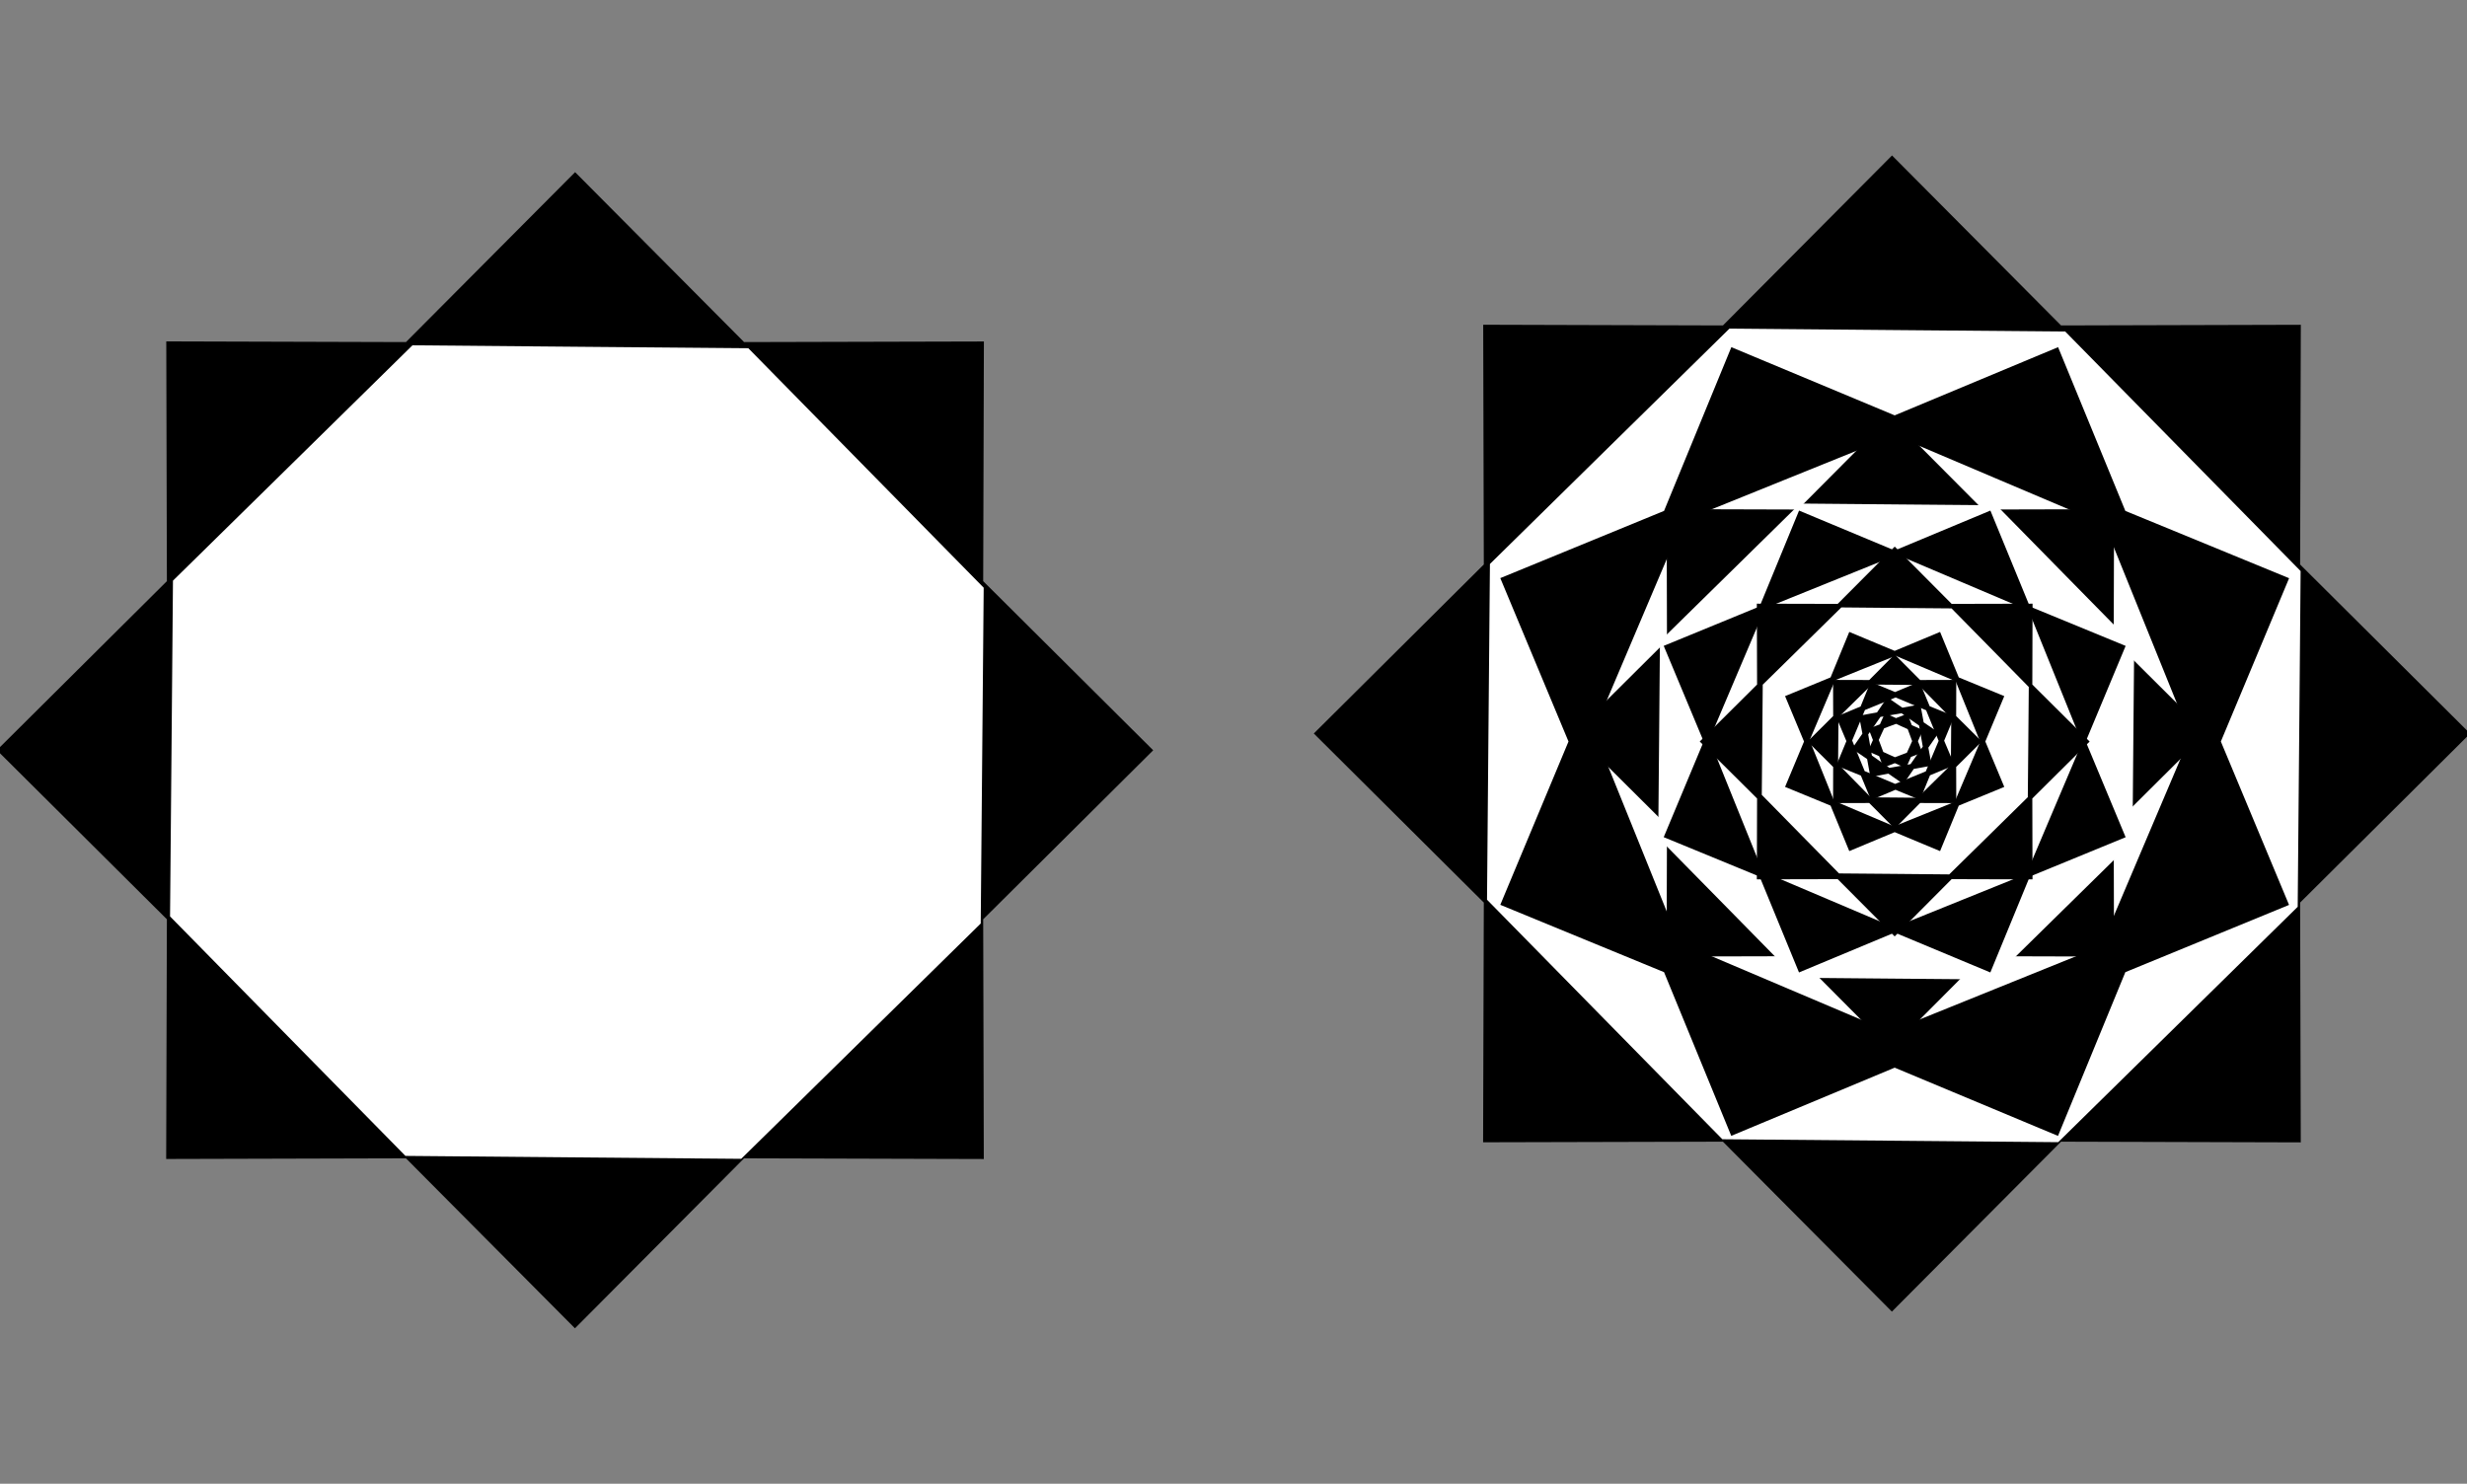 <?xml version="1.0" encoding="UTF-8"?>
<!DOCTYPE svg PUBLIC "-//W3C//DTD SVG 1.1//EN" "http://www.w3.org/Graphics/SVG/1.1/DTD/svg11.dtd">
<!-- Creator: CorelDRAW 2021.5 -->
<svg xmlns="http://www.w3.org/2000/svg" xml:space="preserve" width="532px" height="320px" version="1.1" style="shape-rendering:geometricPrecision; text-rendering:geometricPrecision; image-rendering:optimizeQuality; fill-rule:evenodd; clip-rule:evenodd"
viewBox="0 0 532 320"
 xmlns:xlink="http://www.w3.org/1999/xlink"
 xmlns:xodm="http://www.corel.com/coreldraw/odm/2003">
 <rect x="0" y="0" width="532" height="320" fill="#808080" stroke="none"/>
 <defs>
  <style type="text/css">
   <![CDATA[
    .str0 {stroke:black;stroke-width:2.36;stroke-miterlimit:22.926}
    .fil0 {fill:black}
    .fil1 {fill:white}
   ]]>
  </style>
 </defs>
 <g id="Слой_x0020_1">
  <g id="_2541209164096">
   <polygon class="fil0 str0" points="124.02,38.8 159.97,74.96 210.99,74.83 210.84,125.83 247.01,161.81 210.84,197.77 210.97,248.78 159.97,248.63 123.99,284.8 88.03,248.63 37.02,248.77 37.17,197.77 1,161.79 37.17,125.83 37.04,74.81 88.03,74.96 "/>
   <polygon class="fil1" points="88.95,74.47 125.16,74.79 161.37,75.1 186.75,100.93 212.13,126.75 211.81,162.96 211.49,199.17 185.67,224.54 159.84,249.92 123.64,249.61 87.43,249.29 62.05,223.47 36.67,197.64 36.99,161.43 37.3,125.23 63.13,99.85 "/>
  </g>
  <g id="_2541209166016">
   <g>
    <polygon class="fil0 str0" points="408.01,35.2 443.97,71.37 494.98,71.23 494.83,122.23 531,158.21 494.83,194.17 494.97,245.19 443.97,245.04 407.98,281.2 372.03,245.04 321.01,245.17 321.16,194.17 284.99,158.19 321.16,122.23 321.03,71.22 372.03,71.37 "/>
    <polygon class="fil1" points="372.95,70.87 409.16,71.19 445.36,71.5 470.74,97.33 496.12,123.16 495.81,159.36 495.49,195.57 469.66,220.95 443.84,246.33 407.63,246.01 371.42,245.7 346.04,219.87 320.67,194.04 320.98,157.84 321.3,121.63 347.12,96.25 "/>
   </g>
   <polygon class="fil0 str0" points="374,76.42 408.58,90.86 443.18,76.42 457.42,111.09 492.09,125.34 477.64,159.92 492.08,194.52 457.42,208.76 443.16,243.43 408.58,228.98 373.98,243.42 359.75,208.76 325.08,194.5 339.52,159.92 325.08,125.32 359.75,111.09 "/>
   <polygon class="fil1" points="362.93,112.34 385.74,103.12 408.56,93.9 431.21,103.52 453.86,113.13 463.08,135.95 472.3,158.76 462.68,181.41 453.07,204.06 430.25,213.28 407.44,222.5 384.79,212.89 362.13,203.27 352.92,180.46 343.7,157.64 353.31,134.99 "/>
   <polygon class="fil0 str0" points="360.59,110.99 388.19,111.07 407.65,91.51 427.11,111.07 454.71,111 454.63,138.6 474.19,158.06 454.63,177.52 454.7,205.12 427.11,205.04 407.64,224.6 388.19,205.04 360.58,205.11 360.66,177.52 341.1,158.05 360.66,138.6 "/>
   <polygon class="fil1" points="357.96,138.29 373.07,123.45 388.18,108.6 409.36,108.79 430.54,108.97 445.38,124.08 460.23,139.19 460.04,160.37 459.86,181.55 444.75,196.39 429.64,211.24 408.46,211.06 387.28,210.87 372.44,195.76 357.59,180.66 357.78,159.48 "/>
   <polygon class="fil0 str0" points="360.32,139.93 380.36,131.7 388.6,111.66 408.58,120 428.58,111.66 436.81,131.7 456.84,139.94 448.5,159.92 456.84,179.92 436.81,188.15 428.57,208.18 408.58,199.84 388.59,208.18 380.36,188.15 360.32,179.91 368.67,159.92 "/>
   <polygon class="fil1" points="368.62,159.48 374.63,145.32 380.64,131.17 394.9,125.41 409.15,119.65 423.31,125.66 437.46,131.67 443.22,145.92 448.98,160.18 442.97,174.33 436.97,188.49 422.71,194.25 408.45,200.01 394.3,194 380.14,187.99 374.38,173.74 "/>
   <polygon class="fil0 str0" points="368.22,159.92 380.09,148.12 380.04,131.38 396.78,131.42 408.59,119.56 420.38,131.42 437.13,131.38 437.08,148.12 448.95,159.93 437.08,171.72 437.12,188.47 420.38,188.42 408.58,200.28 396.78,188.42 380.04,188.46 380.09,171.72 "/>
   <polygon class="fil1" points="379.92,171.42 380.03,159.54 380.13,147.66 388.61,139.33 397.08,131 408.96,131.11 420.84,131.21 429.17,139.68 437.5,148.16 437.4,160.04 437.29,171.92 428.82,180.25 420.34,188.58 408.46,188.47 396.58,188.37 388.25,179.9 "/>
   <polygon class="fil0 str0" points="386.49,169.07 390.31,159.92 386.49,150.77 395.66,147 399.43,137.83 408.58,141.65 417.73,137.83 421.5,147 430.67,150.77 426.85,159.92 430.67,169.07 421.5,172.84 417.73,182.01 408.58,178.19 399.43,182.01 395.66,172.84 "/>
   <polygon class="fil1" points="395.5,172.71 392.87,166.18 390.23,159.66 392.98,153.18 395.73,146.7 402.26,144.06 408.78,141.43 415.26,144.18 421.74,146.93 424.38,153.45 427.02,159.98 424.27,166.46 421.52,172.94 414.99,175.58 408.46,178.21 401.98,175.46 "/>
   <polygon class="fil0 str0" points="396.48,172.02 396.5,164.92 391.47,159.92 396.5,154.92 396.48,147.82 403.58,147.84 408.58,142.81 413.58,147.84 420.68,147.82 420.66,154.92 425.69,159.92 420.66,164.92 420.68,172.02 413.58,172 408.58,177.03 403.58,172 "/>
   <polygon class="fil1" points="403.44,171.96 399.91,168.37 396.38,164.77 396.42,159.74 396.47,154.7 400.06,151.17 403.65,147.64 408.69,147.68 413.72,147.73 417.25,151.32 420.78,154.91 420.74,159.95 420.7,164.98 417.1,168.52 413.51,172.05 408.48,172 "/>
   <polygon class="fil0 str0" points="397.53,164.47 399.45,159.83 397.5,155.2 402.14,153.27 404.03,148.61 408.68,150.53 413.31,148.58 415.23,153.22 419.89,155.11 417.97,159.75 419.93,164.38 415.29,166.31 413.39,170.97 408.75,169.05 404.12,171 402.19,166.36 "/>
   <polygon class="fil1" points="402.11,166.3 400.76,163 399.41,159.7 400.79,156.41 402.17,153.12 405.48,151.77 408.78,150.42 412.07,151.8 415.36,153.18 416.71,156.48 418.06,159.78 416.67,163.07 415.29,166.36 411.99,167.71 408.69,169.06 405.4,167.68 "/>
   <polygon class="fil0 str0" points="401.02,161.17 402.87,158.49 402.27,155.3 405.47,154.72 407.3,152.03 409.98,153.88 413.17,153.28 413.76,156.48 416.44,158.31 414.59,160.98 415.19,164.18 412,164.76 410.16,167.45 407.49,165.6 404.29,166.2 403.71,163 "/>
   <polygon class="fil1" points="403.67,162.95 403.27,160.68 402.87,158.4 404.19,156.52 405.51,154.62 407.79,154.22 410.06,153.82 411.95,155.15 413.84,156.47 414.24,158.74 414.64,161.02 413.32,162.91 412,164.8 409.72,165.2 407.45,165.6 405.56,164.28 "/>
   <polygon class="fil0 str0" points="404.37,161.41 405.17,159.64 404.47,157.83 406.28,157.14 407.07,155.36 408.84,156.15 410.65,155.45 411.34,157.27 413.11,158.05 412.32,159.82 413.02,161.63 411.21,162.32 410.42,164.1 408.65,163.31 406.84,164.01 406.15,162.19 "/>
   <polygon class="fil1" points="406.12,162.17 405.64,160.88 405.15,159.59 405.72,158.33 406.3,157.08 407.59,156.59 408.88,156.11 410.13,156.68 411.39,157.25 411.87,158.54 412.35,159.83 411.78,161.09 411.21,162.34 409.92,162.83 408.63,163.31 407.37,162.74 "/>
  </g>
 </g>
</svg>
